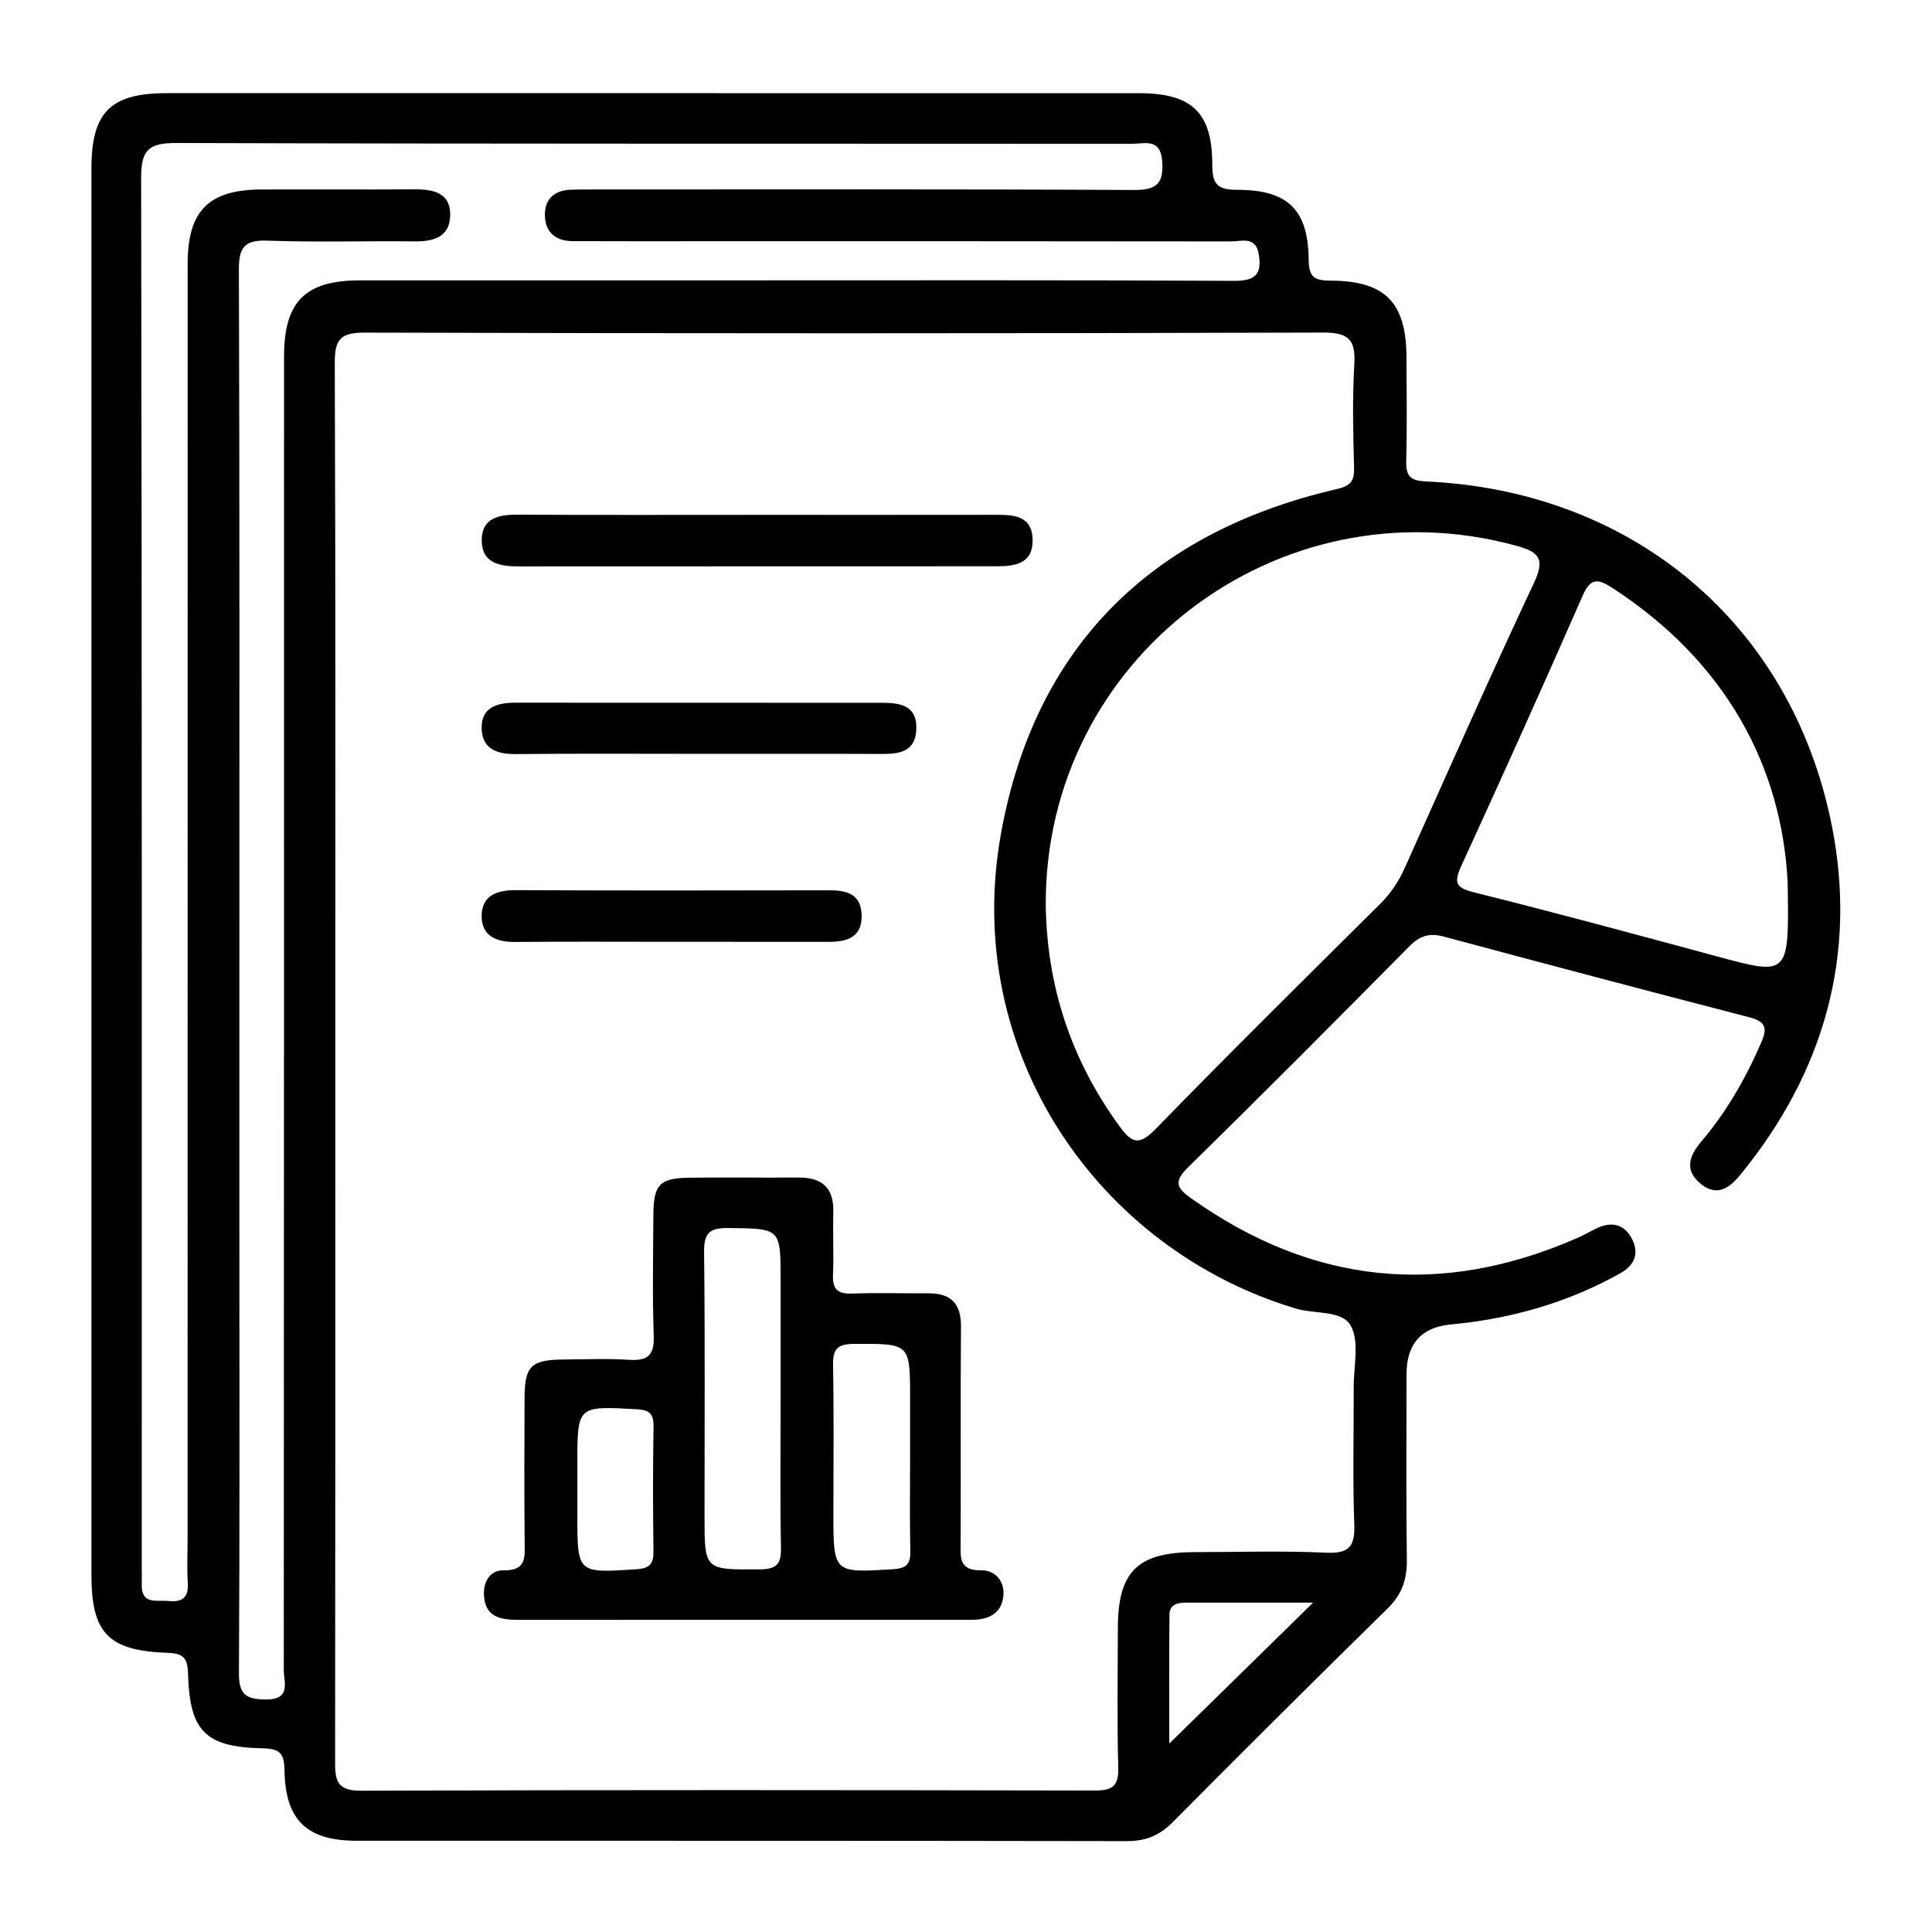 <?xml version="1.0" encoding="UTF-8"?>
<svg id="Layer_1" data-name="Layer 1" xmlns="http://www.w3.org/2000/svg" viewBox="0 0 800 800">
  <defs>
    <style>
      .cls-1 {
        fill: none;
      }
    </style>
  </defs>
  <rect class="cls-1" width="800" height="800"/>
  <path d="M758.48,341.73c-16.65-83.65-82.65-138.52-167.94-142.37-6.52-.29-8.41-2.15-8.25-8.45,.37-14.31,.15-28.64,.1-42.96-.08-22.61-8.71-31.64-31.31-31.74-6.56-.03-9.12-1.17-9.18-8.54-.17-20.88-8.63-29.13-29.8-29.07-7.98,.02-10.14-2.42-10.12-10.24,.05-21.79-8.41-29.76-30.34-29.77-67.1-.03-134.2-.01-201.3-.01-67.1,0-134.2-.01-201.3,0-23.33,0-31.18,7.88-31.18,31.27-.01,194.08,0,388.16,0,582.24,0,24.13,6.92,31.45,31.48,32.31,6.19,.22,8.34,1.81,8.51,8.35,.63,24.15,7.13,30.72,31.05,31.19,6.97,.14,8.8,2.12,8.9,9.01,.31,20.8,9.28,29.27,29.94,29.27,106.31,.03,212.61-.05,318.92,.15,7.78,.01,13.48-2.35,18.94-7.85,29.47-29.69,59.11-59.2,88.98-88.48,5.9-5.79,8.06-11.99,7.96-20.07-.34-25.62-.13-51.25-.13-76.88q0-18.67,17.85-20.61c2.62-.29,5.25-.52,7.87-.86,22.24-2.92,43.32-9.42,62.92-20.47,6-3.38,7.73-8.34,4.68-14.23-3.07-5.94-8.29-7.26-14.39-4.39-2.72,1.28-5.32,2.83-8.08,4.04-56.51,24.79-109.87,19.36-160.19-16.49-5.73-4.08-7.17-6.77-1.28-12.54,30.93-30.35,61.5-61.08,91.99-91.88,4.25-4.29,8.28-5.39,14.06-3.84,42.12,11.31,84.29,22.48,126.51,33.41,6.29,1.63,7.69,4.05,5.12,10.03-6.43,14.99-14.44,28.98-25,41.43-5.04,5.94-7.15,11.93-.15,17.57,6.7,5.4,11.85,1.65,16.32-3.81,34.76-42.47,48.51-91.23,37.85-144.76ZM117.62,147.5c-.02,181.28,0,362.56-.11,543.84,0,5.18,3.23,12.51-7.59,12.39-8.27-.09-11.03-2.31-10.98-10.89,.34-60.3,.18-120.6,.18-180.9,0-36.93,0-73.87,0-110.8,0-96.48,.12-192.96-.2-289.44-.03-9.25,2.23-12.4,11.84-12.05,20.33,.73,40.71,.07,61.06,.3,7.71,.08,14.22-1.85,14.59-10.37,.41-9.61-6.73-11.23-14.72-11.18-21.11,.13-42.22-.01-63.33,.06-21.98,.07-30.66,8.76-30.66,30.88-.03,176-.02,352.01-.02,528.01,0,6.03-.31,12.08,.08,18.08,.4,6.13-2.29,8.06-8,7.51-4.96-.48-11.36,1.7-11.06-7,.08-2.26,0-4.52,0-6.78,0-191.83,.1-383.66-.26-575.49-.02-11.52,3.06-14.49,14.51-14.46,131.95,.41,263.9,.24,395.84,.34,5.09,0,11.67-2.47,12.43,6.96,.74,9.2-1.95,12.22-11.66,12.16-74.27-.4-148.53-.22-222.8-.22-3.39,0-6.79,0-10.18,.09-6.66,.2-10.93,3.5-10.95,10.29-.02,7.23,4.31,10.98,11.51,11.02,17.72,.08,35.44,.04,53.16,.04,73.14,0,146.27-.03,219.41,.08,4.38,0,10.29-2.32,11.53,5.35,1.34,8.28-1.45,11.02-10.24,10.97-68.61-.36-137.23-.2-205.84-.2-52.02,0-104.05-.02-156.07,0-22.67,.01-31.46,8.77-31.46,31.42ZM484.18,721.98c0-17.25-.11-35.33,.07-53.4,.05-4.54,3.77-4.97,7.34-4.97,16.82,0,33.64,0,52.15,0-20.61,20.2-39.8,39.01-59.57,58.38Zm52.25-180.16c7.86,2.36,19.26,.64,22.86,7.07,3.73,6.65,1.22,16.85,1.25,25.5,.07,18.84-.46,37.69,.23,56.5,.34,9.09-1.72,12.52-11.55,12.05-18.05-.85-36.17-.25-54.26-.24-23.95,.01-32.06,7.98-32.08,31.55-.02,19.21-.36,38.44,.17,57.64,.21,7.61-2.32,9.54-9.63,9.53-101.38-.2-202.75-.28-304.13,.08-10.29,.04-10.54-4.96-10.53-12.53,.12-96.83,.08-193.65,.08-290.48,0-96.07,.15-192.14-.22-288.21-.04-9.86,2.42-12.58,12.5-12.55,132.28,.36,264.56,.38,396.84-.02,10.73-.03,13.41,3.16,12.82,13.27-.84,14.27-.46,28.63-.09,42.93,.15,5.67-1.85,7.38-7.32,8.65-76.8,17.8-125,65.39-138.9,142.71-16.27,90.49,40.31,172.02,121.97,196.53Zm45.26-182.46c-2.5,5.57-5.66,10.41-10.03,14.76-31.26,31.03-62.58,61.99-93.31,93.54-6.93,7.11-9.93,5.37-14.9-1.46-19.92-27.35-30-57.81-30.42-91.55-.45-101.7,95.99-175.4,194.38-148.8,9.46,2.56,12.68,5.08,7.81,15.45-18.39,39.1-35.84,78.64-53.53,118.07Zm129.15,36.63c-33.32-9.03-66.65-18.05-100.14-26.4-7.49-1.87-9-3.66-5.69-10.87,17.07-37.2,33.89-74.52,50.31-112.01,3.34-7.63,6.45-7.08,12.41-3.21,46.75,30.39,70.19,73.76,72.51,122.2,.57,38.55,.61,38.41-29.4,30.28ZM313.95,213.19c32.76,0,65.51,.03,98.27-.02,7.58-.01,15.2,.3,15.36,10.38,.16,10.02-7.45,10.93-15.01,10.93-65.89,.04-131.78,0-197.67,.05-7.74,0-15.32-1.14-15.42-10.64-.11-9.46,7.08-10.82,15.08-10.78,33.13,.19,66.27,.08,99.4,.08Zm-23.5,98.96c-25.6,0-51.19-.16-76.78,.1-7.87,.08-14.02-2.09-14.23-10.58-.21-8.88,6.52-10.71,14.05-10.7,50.44,.03,100.87,0,151.31,.04,7.56,0,15.06,.75,14.62,11.07-.39,9.27-7.06,10.15-14.45,10.12-24.84-.11-49.68-.04-74.53-.04Zm-13.6,77.83c-21.08,0-42.17-.14-63.25,.07-7.81,.08-14.16-2.24-14.16-10.71,0-8.37,6.1-10.78,14.06-10.75,43.3,.21,86.59,.14,129.89,.06,7.16-.01,13.04,1.5,13.39,10,.37,9.1-5.57,11.35-13.3,11.34-22.21-.03-44.43-.01-66.64-.01Zm129.58,260.25c-9.55,.18-8.67-5.39-8.65-11.64,.12-29.75-.1-59.5,.14-89.24,.08-9.59-4.18-13.88-13.52-13.82-10.55,.06-21.1-.27-31.64,.11-5.91,.21-8.08-1.83-7.84-7.74,.36-8.65-.1-17.32,.13-25.98,.27-10.07-4.64-14.4-14.43-14.32-15.07,.12-30.14-.13-45.2,.07-12.41,.17-14.82,2.84-14.88,15.73-.08,16.57-.44,33.15,.16,49.7,.3,8.16-2.56,10.48-10.31,9.97-9-.59-18.07-.2-27.11-.12-13.31,.12-16,2.68-16.07,15.74-.11,19.96-.15,39.92,.04,59.87,.06,6.35,.7,11.86-8.68,11.68-5.61-.11-8.45,4.64-8.18,10.25,.45,9.32,7.13,10.26,14.43,10.25,30.89-.03,61.77-.01,92.66-.02,31.64,0,63.28-.02,94.92,0,6.78,0,12.18-2.42,13.05-9.65,.73-6.12-3.28-10.94-9.01-10.84Zm-135.85-7.87c.06,5.19-1.52,7.06-6.99,7.43-24.53,1.62-24.52,1.81-24.52-22.33v-11.28c0-3.38,0-6.77,0-10.15,0-23.96,0-23.81,24.17-22.52,5.04,.27,7.46,1.29,7.37,6.97-.29,17.29-.24,34.59-.03,51.89Zm44.02,7.47c-22.87,.15-22.87,.47-22.87-21.92,0-36.45,.23-72.91-.18-109.36-.09-7.88,2.1-10.15,10-10.05,21.69,.26,21.69-.11,21.69,21.8,0,16.54,0,33.07,0,49.61,0,20.29-.26,40.59,.14,60.88,.13,6.79-1.68,9-8.78,9.05Zm55.25-.05c-24.77,1.53-24.76,1.72-24.76-23.31,0-20.32,.24-40.64-.14-60.95-.13-6.69,1.5-9.01,8.69-9.04,23.22-.09,23.21-.43,23.21,22.77,0,7.9,0,15.8,0,23.7,0,13.17-.18,26.34,.09,39.5,.11,5.3-1.7,6.99-7.09,7.32Z"/>
</svg>